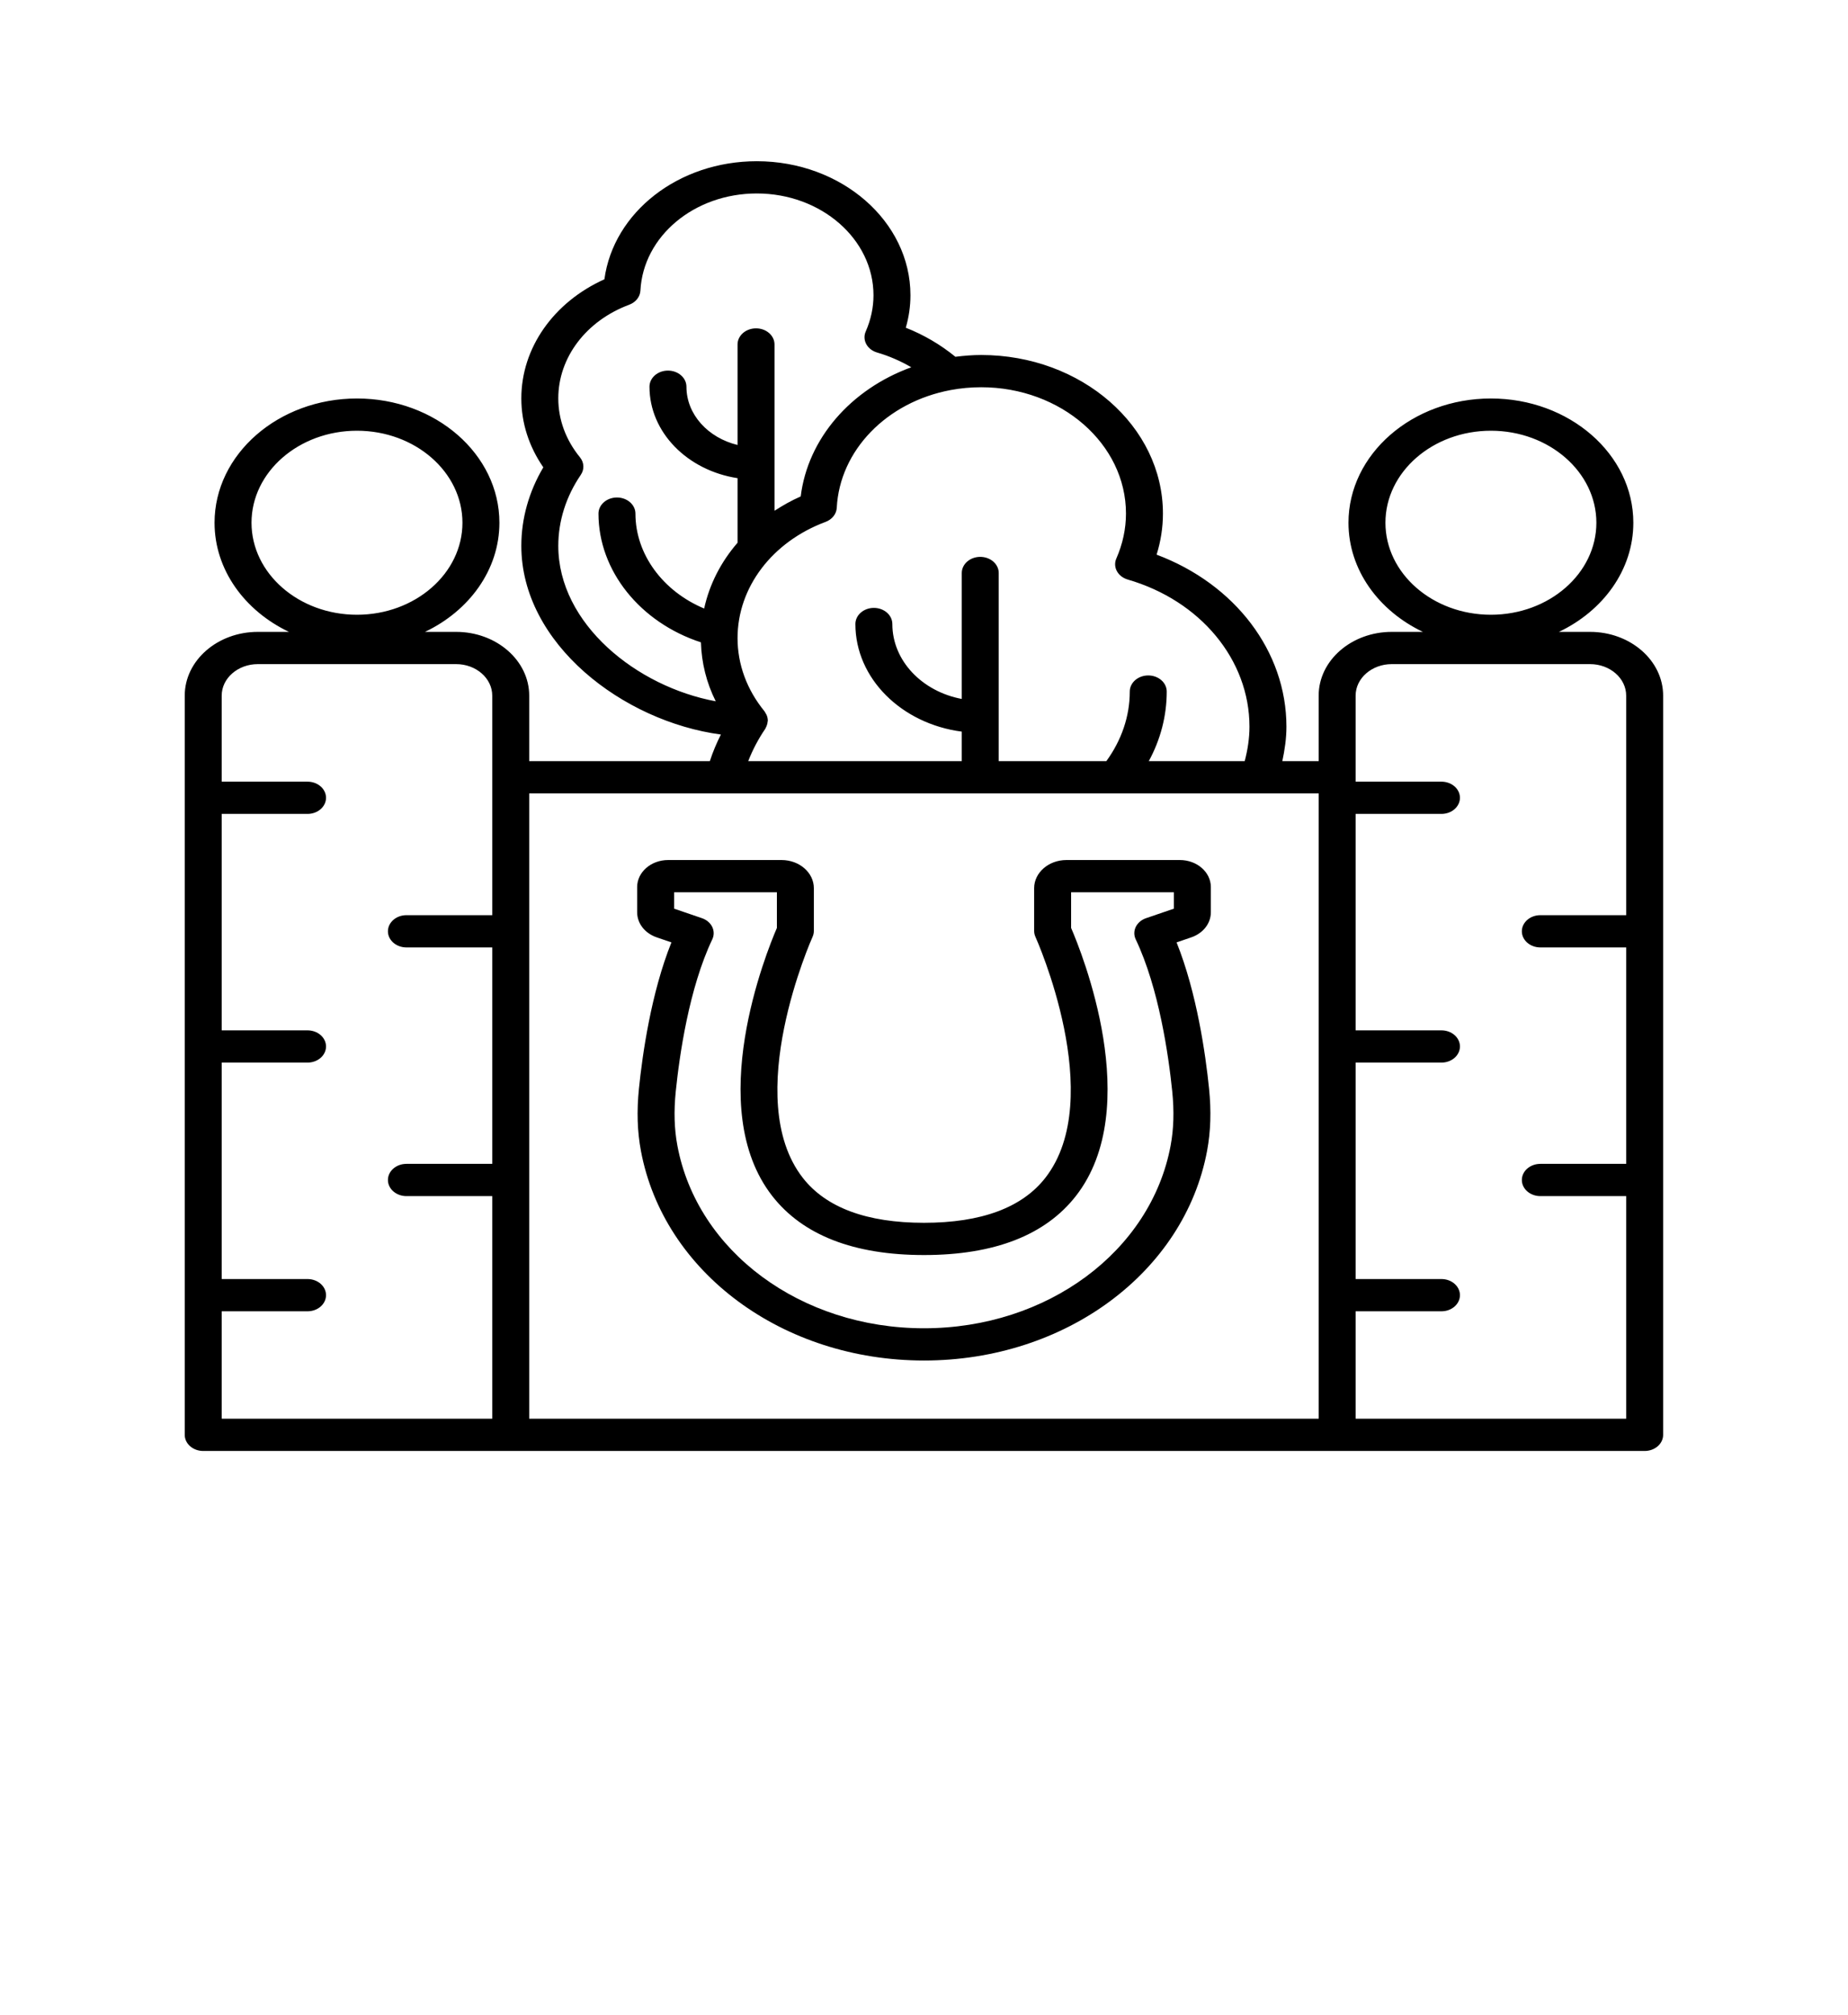 <svg width="233" height="254" viewBox="0 0 233 254" fill="none" xmlns="http://www.w3.org/2000/svg">
<path d="M148.764 108.398H134.455C132.213 108.398 130.388 109.989 130.388 111.945V117.335C130.388 117.592 130.444 117.846 130.552 118.084C130.644 118.287 139.642 138.383 131.805 148.446C128.874 152.212 123.723 154.121 116.5 154.121C109.293 154.121 104.151 152.215 101.22 148.457C93.387 138.416 102.357 118.285 102.449 118.082C102.556 117.844 102.612 117.59 102.612 117.335V111.945C102.612 109.989 100.787 108.398 98.545 108.398H84.236C82.085 108.398 80.334 109.925 80.334 111.802V114.981C80.334 116.392 81.308 117.635 82.813 118.149L84.655 118.778C82.094 125.154 80.998 132.903 80.56 137.198C80.27 140.044 80.351 142.613 80.808 145.053C83.671 160.365 98.681 171.479 116.5 171.479C134.317 171.479 149.328 160.365 152.192 145.053C152.649 142.609 152.73 140.04 152.44 137.199C152.002 132.903 150.906 125.154 148.345 118.778L150.186 118.149C151.692 117.635 152.666 116.392 152.666 114.981V111.802C152.666 109.925 150.915 108.398 148.764 108.398ZM148.006 114.529L144.498 115.727C143.915 115.926 143.449 116.321 143.203 116.823C142.958 117.326 142.955 117.894 143.195 118.398C146.129 124.562 147.338 133.048 147.798 137.559C148.053 140.057 147.986 142.295 147.593 144.398C145.098 157.735 132.022 167.415 116.5 167.415C100.977 167.415 87.901 157.735 85.407 144.398C85.013 142.298 84.946 140.061 85.202 137.558C85.662 133.048 86.871 124.562 89.805 118.398C90.045 117.894 90.042 117.326 89.797 116.823C89.551 116.321 89.085 115.926 88.502 115.727L84.994 114.529V112.462H97.952V116.958C96.638 119.998 88.695 139.617 97.362 150.737C101.214 155.679 107.653 158.185 116.5 158.185C125.362 158.185 131.808 155.677 135.661 150.729C144.322 139.607 136.365 119.998 135.048 116.957V112.462H148.006V114.529V114.529Z" fill="black"/>
<path d="M209.692 180.848V87.677C209.692 83.246 205.559 79.642 200.479 79.642H196.552C202.137 76.983 205.934 71.814 205.934 65.886C205.934 57.251 197.878 50.225 187.977 50.225C178.075 50.225 170.019 57.251 170.019 65.886C170.019 71.814 173.817 76.983 179.402 79.642H175.475C170.394 79.642 166.26 83.246 166.26 87.677V95.936H161.677C161.984 94.507 162.196 93.06 162.196 91.593C162.196 82.09 155.706 73.613 145.827 69.909C146.358 68.211 146.625 66.475 146.625 64.727C146.625 53.708 136.346 44.744 123.711 44.744C122.618 44.744 121.533 44.836 120.458 44.969C118.613 43.462 116.502 42.209 114.204 41.306C114.594 39.962 114.791 38.592 114.791 37.214C114.791 27.898 106.101 20.32 95.42 20.32C85.53 20.32 77.349 26.762 76.205 35.202C69.798 38.089 65.73 43.852 65.73 50.211C65.73 53.295 66.685 56.275 68.503 58.903C66.685 61.967 65.73 65.361 65.73 68.796C65.73 81.138 78.556 90.93 90.892 92.58C90.337 93.673 89.871 94.79 89.498 95.936H66.724V87.677C66.724 83.246 62.59 79.642 57.511 79.642H53.583C59.168 76.983 62.966 71.814 62.966 65.886C62.966 57.251 54.91 50.225 45.008 50.225C35.107 50.225 27.051 57.251 27.051 65.886C27.051 71.814 30.849 76.983 36.433 79.642H32.506C27.425 79.642 23.292 83.246 23.292 87.677V180.848C23.292 181.97 24.335 182.88 25.622 182.88H207.362C208.649 182.88 209.692 181.97 209.692 180.848ZM174.679 65.886C174.679 59.492 180.644 54.289 187.977 54.289C195.309 54.289 201.274 59.492 201.274 65.886C201.274 72.281 195.309 77.483 187.977 77.483C180.644 77.483 174.679 72.281 174.679 65.886ZM31.711 65.886C31.711 59.492 37.676 54.289 45.008 54.289C52.341 54.289 58.306 59.492 58.306 65.886C58.306 72.281 52.341 77.483 45.008 77.483C37.676 77.483 31.711 72.281 31.711 65.886ZM70.39 68.796C70.39 65.666 71.371 62.573 73.225 59.855C73.698 59.163 73.657 58.293 73.121 57.637C71.335 55.449 70.39 52.882 70.39 50.211C70.39 45.063 73.9 40.43 79.332 38.408C80.155 38.101 80.704 37.409 80.745 36.63C81.1 29.763 87.546 24.384 95.42 24.384C103.531 24.384 110.131 30.14 110.131 37.214C110.131 38.76 109.802 40.297 109.153 41.781C108.925 42.299 108.951 42.874 109.223 43.376C109.495 43.877 109.99 44.258 110.593 44.433C112.116 44.875 113.557 45.513 114.897 46.29C107.273 49.063 101.855 55.273 100.955 62.57C99.777 63.086 98.691 63.708 97.652 64.377V43.416C97.652 42.294 96.609 41.384 95.322 41.384C94.035 41.384 92.992 42.294 92.992 43.416V56.085C89.289 55.188 86.548 52.253 86.548 48.741C86.548 47.619 85.505 46.709 84.218 46.709C82.931 46.709 81.888 47.619 81.888 48.741C81.888 54.507 86.693 59.303 92.992 60.269V68.407C90.892 70.832 89.444 73.657 88.782 76.699C83.587 74.525 80.117 69.864 80.117 64.736C80.117 63.614 79.073 62.704 77.787 62.704C76.5 62.704 75.457 63.614 75.457 64.736C75.457 71.948 80.709 78.456 88.374 80.961C88.453 83.541 89.07 86.054 90.242 88.39C80.302 86.562 70.39 78.646 70.39 68.796ZM96.486 91.861C96.52 91.81 96.532 91.753 96.561 91.701C96.598 91.635 96.627 91.57 96.656 91.5C96.733 91.312 96.778 91.12 96.79 90.923C96.792 90.887 96.813 90.857 96.813 90.821C96.813 90.809 96.806 90.799 96.805 90.787C96.801 90.549 96.744 90.315 96.644 90.09C96.616 90.027 96.576 89.974 96.541 89.915C96.488 89.823 96.45 89.727 96.381 89.642C94.164 86.927 92.992 83.741 92.992 80.427C92.992 74.039 97.347 68.29 104.088 65.781C104.911 65.475 105.461 64.783 105.501 64.003C105.873 56.776 111.783 50.672 119.872 49.16C121.122 48.927 122.414 48.808 123.711 48.808C133.776 48.808 141.965 55.95 141.965 64.727C141.965 66.647 141.557 68.553 140.751 70.395C140.524 70.912 140.55 71.488 140.822 71.989C141.094 72.489 141.588 72.872 142.191 73.047C151.369 75.712 157.536 83.165 157.536 91.593C157.536 93.065 157.307 94.517 156.935 95.936H144.841C146.324 93.211 147.104 90.233 147.104 87.164C147.104 86.041 146.061 85.132 144.774 85.132C143.487 85.132 142.444 86.041 142.444 87.164C142.444 90.303 141.398 93.309 139.489 95.936H125.922V72.22C125.922 71.098 124.879 70.188 123.592 70.188C122.306 70.188 121.262 71.098 121.262 72.22V88.095C116.267 87.158 112.509 83.284 112.509 78.652C112.509 77.529 111.466 76.62 110.179 76.62C108.892 76.62 107.849 77.529 107.849 78.652C107.849 85.531 113.686 91.228 121.262 92.215V95.936H94.335C94.889 94.526 95.599 93.159 96.486 91.861ZM27.952 178.816V165.275H38.776C40.063 165.275 41.106 164.365 41.106 163.243C41.106 162.12 40.063 161.211 38.776 161.211H27.952V133.929H38.776C40.063 133.929 41.106 133.02 41.106 131.897C41.106 130.775 40.063 129.865 38.776 129.865H27.952V102.585H38.776C40.063 102.585 41.106 101.675 41.106 100.553C41.106 99.431 40.063 98.521 38.776 98.521H27.952V87.677C27.952 85.487 29.995 83.706 32.506 83.706H57.511C60.021 83.706 62.063 85.487 62.063 87.677V115.349H51.241C49.954 115.349 48.911 116.259 48.911 117.381C48.911 118.503 49.954 119.413 51.241 119.413H62.063V146.693H51.241C49.954 146.693 48.911 147.603 48.911 148.725C48.911 149.847 49.954 150.757 51.241 150.757H62.063V178.816H27.952ZM66.724 178.816V100H166.26V178.816H66.724ZM170.92 178.816V165.275H181.743C183.03 165.275 184.073 164.365 184.073 163.243C184.073 162.12 183.03 161.211 181.743 161.211H170.92V133.929H181.743C183.03 133.929 184.073 133.02 184.073 131.897C184.073 130.775 183.03 129.865 181.743 129.865H170.92V102.585H181.743C183.03 102.585 184.073 101.675 184.073 100.553C184.073 99.431 183.03 98.521 181.743 98.521H170.92V87.677C170.92 85.487 172.964 83.706 175.475 83.706H200.479C202.99 83.706 205.032 85.487 205.032 87.677V115.349H194.209C192.922 115.349 191.879 116.259 191.879 117.381C191.879 118.503 192.922 119.413 194.209 119.413H205.032V146.693H194.209C192.922 146.693 191.879 147.603 191.879 148.725C191.879 149.847 192.922 150.757 194.209 150.757H205.032V178.816H170.92Z" fill="black"/>
</svg>

